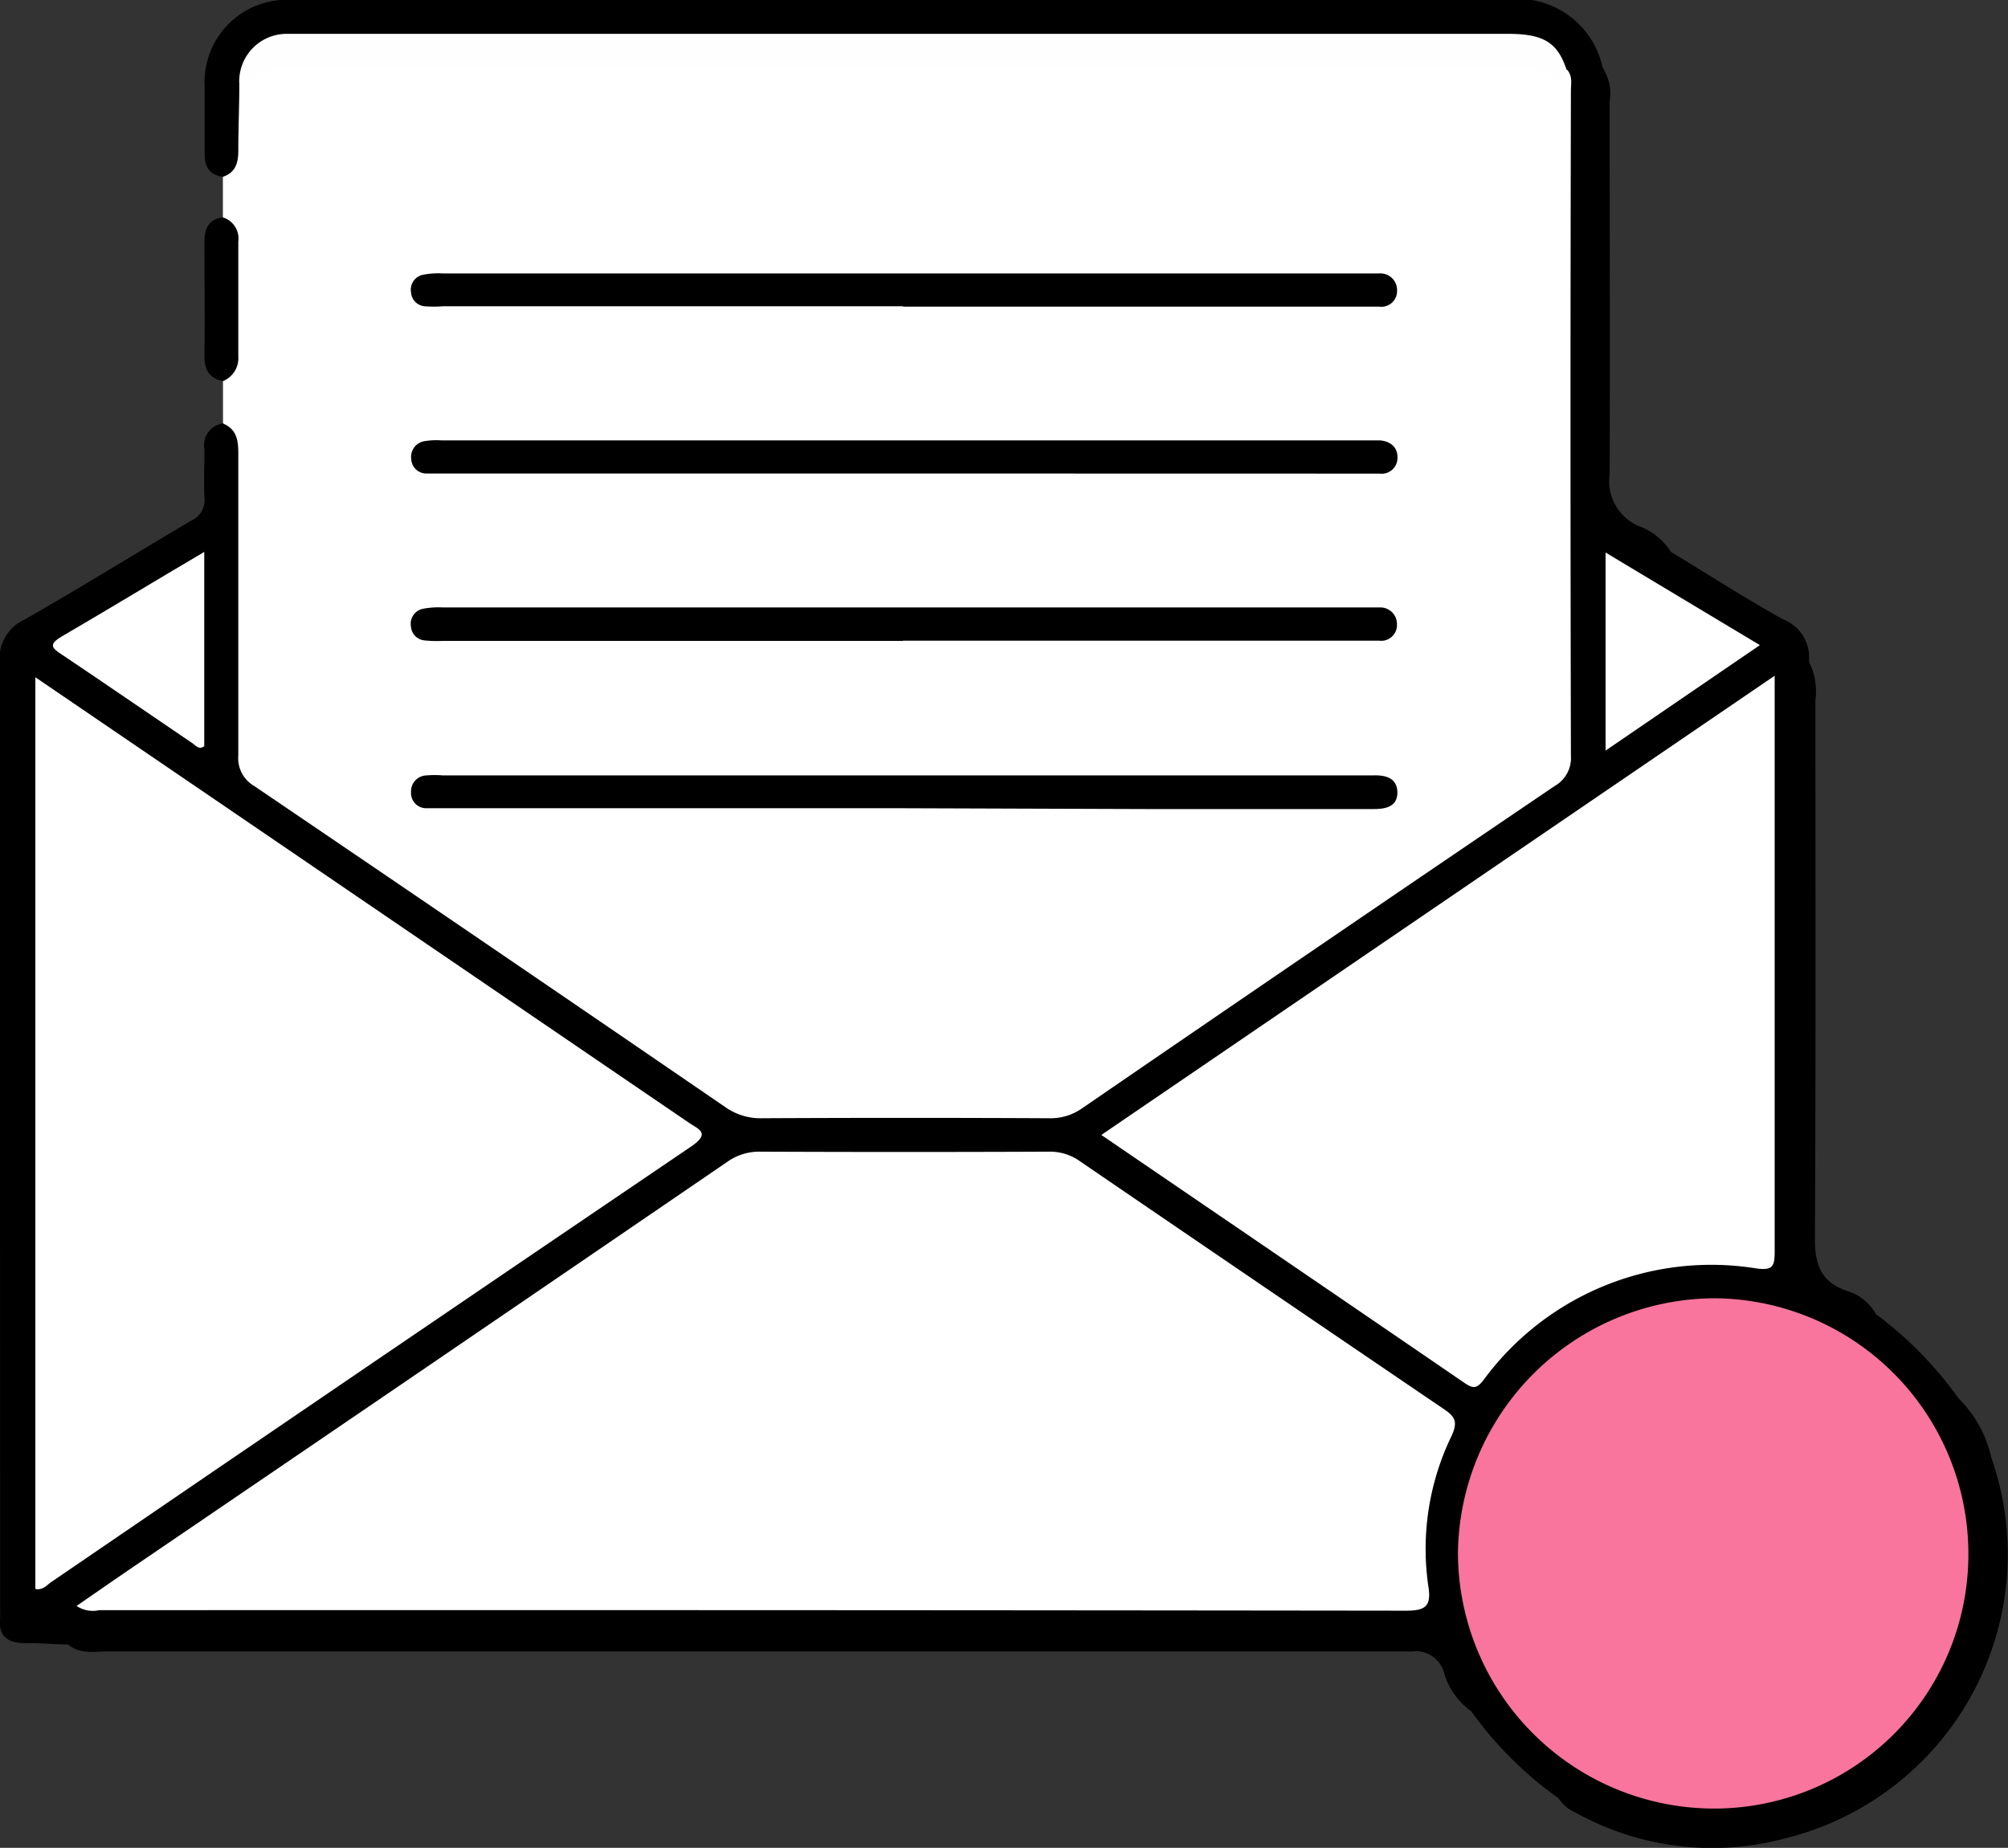 <svg xmlns="http://www.w3.org/2000/svg" width="19.819" height="18.24" viewBox="0 0 19.819 18.24">
  <rect x="0" y="0" width="19.819" height="18.24" fill="#333333" stroke="none"/>
  <g id="Group_180" data-name="Group 180" transform="translate(1010.332 -257.085)">
    <path id="Path_379" data-name="Path 379" d="M-970.474,271.5v-.416a3.529,3.529,0,0,0,.094-1.392c0-.084-.082-.141-.095-.224v-.4a.965.965,0,0,0,.108-.549.7.7,0,0,1,.051-.4.634.634,0,0,1,.462-.2c.1,0,.206,0,.31,0h11.354a2.761,2.761,0,0,1,.958.093c.093.007.1.08.109.148a1.306,1.306,0,0,1,.005.186c0,2.1,0,4.2,0,6.3a.586.586,0,0,1-.283.547q-1.709,1.158-3.413,2.323c-.37.252-.743.5-1.105.761a.687.687,0,0,1-.422.136q-1.4,0-2.808,0a.7.7,0,0,1-.407-.12q-2.325-1.573-4.64-3.161a.414.414,0,0,1-.176-.389c0-.874,0-1.748,0-2.622A1.258,1.258,0,0,0-970.474,271.5Z" transform="translate(-37.657 -10.242)" fill="#fff"/>
    <path id="Path_380" data-name="Path 380" d="M-1007.97,257.918c0,.218-.01.436-.01.654,0,.119-.026.217-.152.258-.135-.018-.182-.1-.18-.23,0-.22,0-.44,0-.66a.813.813,0,0,1,.876-.855q3.323,0,6.646,0h5.3a.857.857,0,0,1,.976.668.468.468,0,0,1,.069.334c0,1.228.006,2.455,0,3.683a.481.481,0,0,0,.289.508.628.628,0,0,1,.315.254c.368.223.73.456,1.106.666a.4.4,0,0,1,.257.417.652.652,0,0,1,.064.38c0,1.771.005,3.543-.005,5.314,0,.261.061.433.319.519a.485.485,0,0,1,.283.228,3.762,3.762,0,0,1,.816.832,1.184,1.184,0,0,1,.324.587,2.888,2.888,0,0,1-2.026,3.754,2.779,2.779,0,0,1-2.076-.251.385.385,0,0,1-.171-.143,3.664,3.664,0,0,1-.862-.86.7.7,0,0,1-.268-.381.289.289,0,0,0-.315-.208c-.082,0-.165,0-.247,0q-6.31,0-12.62,0c-.134,0-.278.032-.4-.069-.137,0-.274-.015-.411-.012-.177,0-.278-.06-.258-.253a.807.807,0,0,0,0-.082q0-4.673-.005-9.347a.422.422,0,0,1,.245-.421c.554-.317,1.1-.655,1.647-.978a.223.223,0,0,0,.13-.23c-.008-.158,0-.316,0-.474a.215.215,0,0,1,.182-.255c.141.058.153.174.152.306,0,.991,0,1.982,0,2.972a.317.317,0,0,0,.156.3q2.33,1.58,4.652,3.171a.6.6,0,0,0,.362.109q1.414-.007,2.828,0a.54.54,0,0,0,.326-.095q2.331-1.6,4.668-3.184a.318.318,0,0,0,.161-.3q-.008-3.282,0-6.564c0-.067.017-.138-.032-.2a.9.9,0,0,0-.825-.3q-5.725.01-11.451,0h-.268a.467.467,0,0,0-.487.307A.618.618,0,0,1-1007.97,257.918Z"/>
    <path id="Path_381" data-name="Path 381" d="M-973.585,295.969a.218.218,0,0,1,.152.239c0,.378,0,.755,0,1.133a.243.243,0,0,1-.152.244c-.139-.029-.184-.117-.182-.254.005-.371,0-.741,0-1.112C-973.768,296.087-973.734,295.989-973.585,295.969Z" transform="translate(-34.547 -36.738)"/>
    <path id="Path_382" data-name="Path 382" d="M-967.533,263.576a.469.469,0,0,1,.479-.5c.041,0,.083,0,.124,0h11.919c.356,0,.494.088.582.367-.019.041.02.157-.095.072a.768.768,0,0,0-.492-.106q-5.918,0-11.835,0A1.076,1.076,0,0,0-967.533,263.576Z" transform="translate(-40.437 -5.657)" fill="#fefefe"/>
    <path id="Path_383" data-name="Path 383" d="M-932.006,306.194h-4.539a1.171,1.171,0,0,1-.185,0,.147.147,0,0,1-.132-.137.15.15,0,0,1,.114-.173.784.784,0,0,1,.2-.014h9.1c.048,0,.1,0,.144,0a.164.164,0,0,1,.174.167.155.155,0,0,1-.175.161h-4.7Z" transform="translate(-69.413 -46.086)"/>
    <path id="Path_384" data-name="Path 384" d="M-932,336.109h-4.539c-.055,0-.11,0-.165,0a.149.149,0,0,1-.149-.142.157.157,0,0,1,.135-.178.715.715,0,0,1,.164-.007h9.14c.041,0,.083,0,.124,0,.1.009.174.067.171.169a.156.156,0,0,1-.177.159c-.083,0-.165,0-.248,0Z" transform="translate(-69.42 -74.35)"/>
    <path id="Path_385" data-name="Path 385" d="M-932.008,366.05h-4.539a1.144,1.144,0,0,1-.185-.005.147.147,0,0,1-.131-.138.15.15,0,0,1,.115-.173.8.8,0,0,1,.2-.014h9.1c.048,0,.1,0,.144,0a.164.164,0,0,1,.173.168.155.155,0,0,1-.176.16h-4.7Z" transform="translate(-69.413 -102.639)"/>
    <path id="Path_386" data-name="Path 386" d="M-931.983,395.97h-4.539c-.055,0-.11,0-.165,0a.15.15,0,0,1-.155-.158.157.157,0,0,1,.15-.166,1.006,1.006,0,0,1,.165,0h9.1c.027,0,.055,0,.083,0,.122-.005.235.027.237.166s-.109.166-.232.166c-.75,0-1.5,0-2.249,0Z" transform="translate(-69.433 -130.907)"/>
    <path id="Path_387" data-name="Path 387" d="M-996.638,467.469c.187-.129.365-.253.544-.375q2.94-2,5.879-4.009a.54.54,0,0,1,.324-.1q1.424.006,2.848,0a.509.509,0,0,1,.306.093q1.8,1.23,3.6,2.452c.116.078.127.135.07.261a2.554,2.554,0,0,0-.229,1.485c.031.195-.028.24-.22.24q-6.449-.008-12.9-.005A.287.287,0,0,1-996.638,467.469Z" transform="translate(-12.938 -194.532)" fill="#fff"/>
    <path id="Path_388" data-name="Path 388" d="M-1004.006,378.2l1.934,1.318,4.516,3.079c.092.063.218.1.03.23q-3.167,2.147-6.326,4.306c-.042.029-.078.081-.154.067Z" transform="translate(-5.977 -114.43)" fill="#fff"/>
    <path id="Path_389" data-name="Path 389" d="M-806.749,377.946v2.881c0,.936,0,1.872,0,2.807,0,.141-.02.184-.178.163a2.79,2.79,0,0,0-2.7,1.107c-.065.081-.1.078-.18.025-1.186-.812-2.373-1.621-3.588-2.45Z" transform="translate(-186.067 -114.191)" fill="#fff"/>
    <path id="Path_390" data-name="Path 390" d="M-744.547,491.752a2.51,2.51,0,0,1-2.538,2.5,2.53,2.53,0,0,1-2.5-2.523,2.545,2.545,0,0,1,2.536-2.514A2.524,2.524,0,0,1-744.547,491.752Z" transform="translate(-246.357 -219.315)" fill="#f9759d"/>
    <path id="Path_391" data-name="Path 391" d="M-999.343,355.811v1.917c-.048.038-.079,0-.11-.024-.431-.292-.86-.588-1.293-.878-.1-.065-.137-.1-.008-.178C-1000.292,356.379-999.834,356.1-999.343,355.811Z" transform="translate(-8.973 -93.278)" fill="#fff"/>
    <path id="Path_392" data-name="Path 392" d="M-723.205,355.912l1.523.914-1.523,1.041Z" transform="translate(-271.28 -93.373)" fill="#fff"/>
    <path id="Path_393" data-name="Path 393" d="M-716.828,512.854a1.817,1.817,0,0,1-.29,1,.6.6,0,0,1-1,.055,1.24,1.24,0,0,1-.3-.688,1.815,1.815,0,0,1,.211-1.29.622.622,0,0,1,1.12-.01A1.878,1.878,0,0,1-716.828,512.854Z" transform="translate(-275.776 -240.447)" fill="#f9759d"/>
  </g>
</svg>

